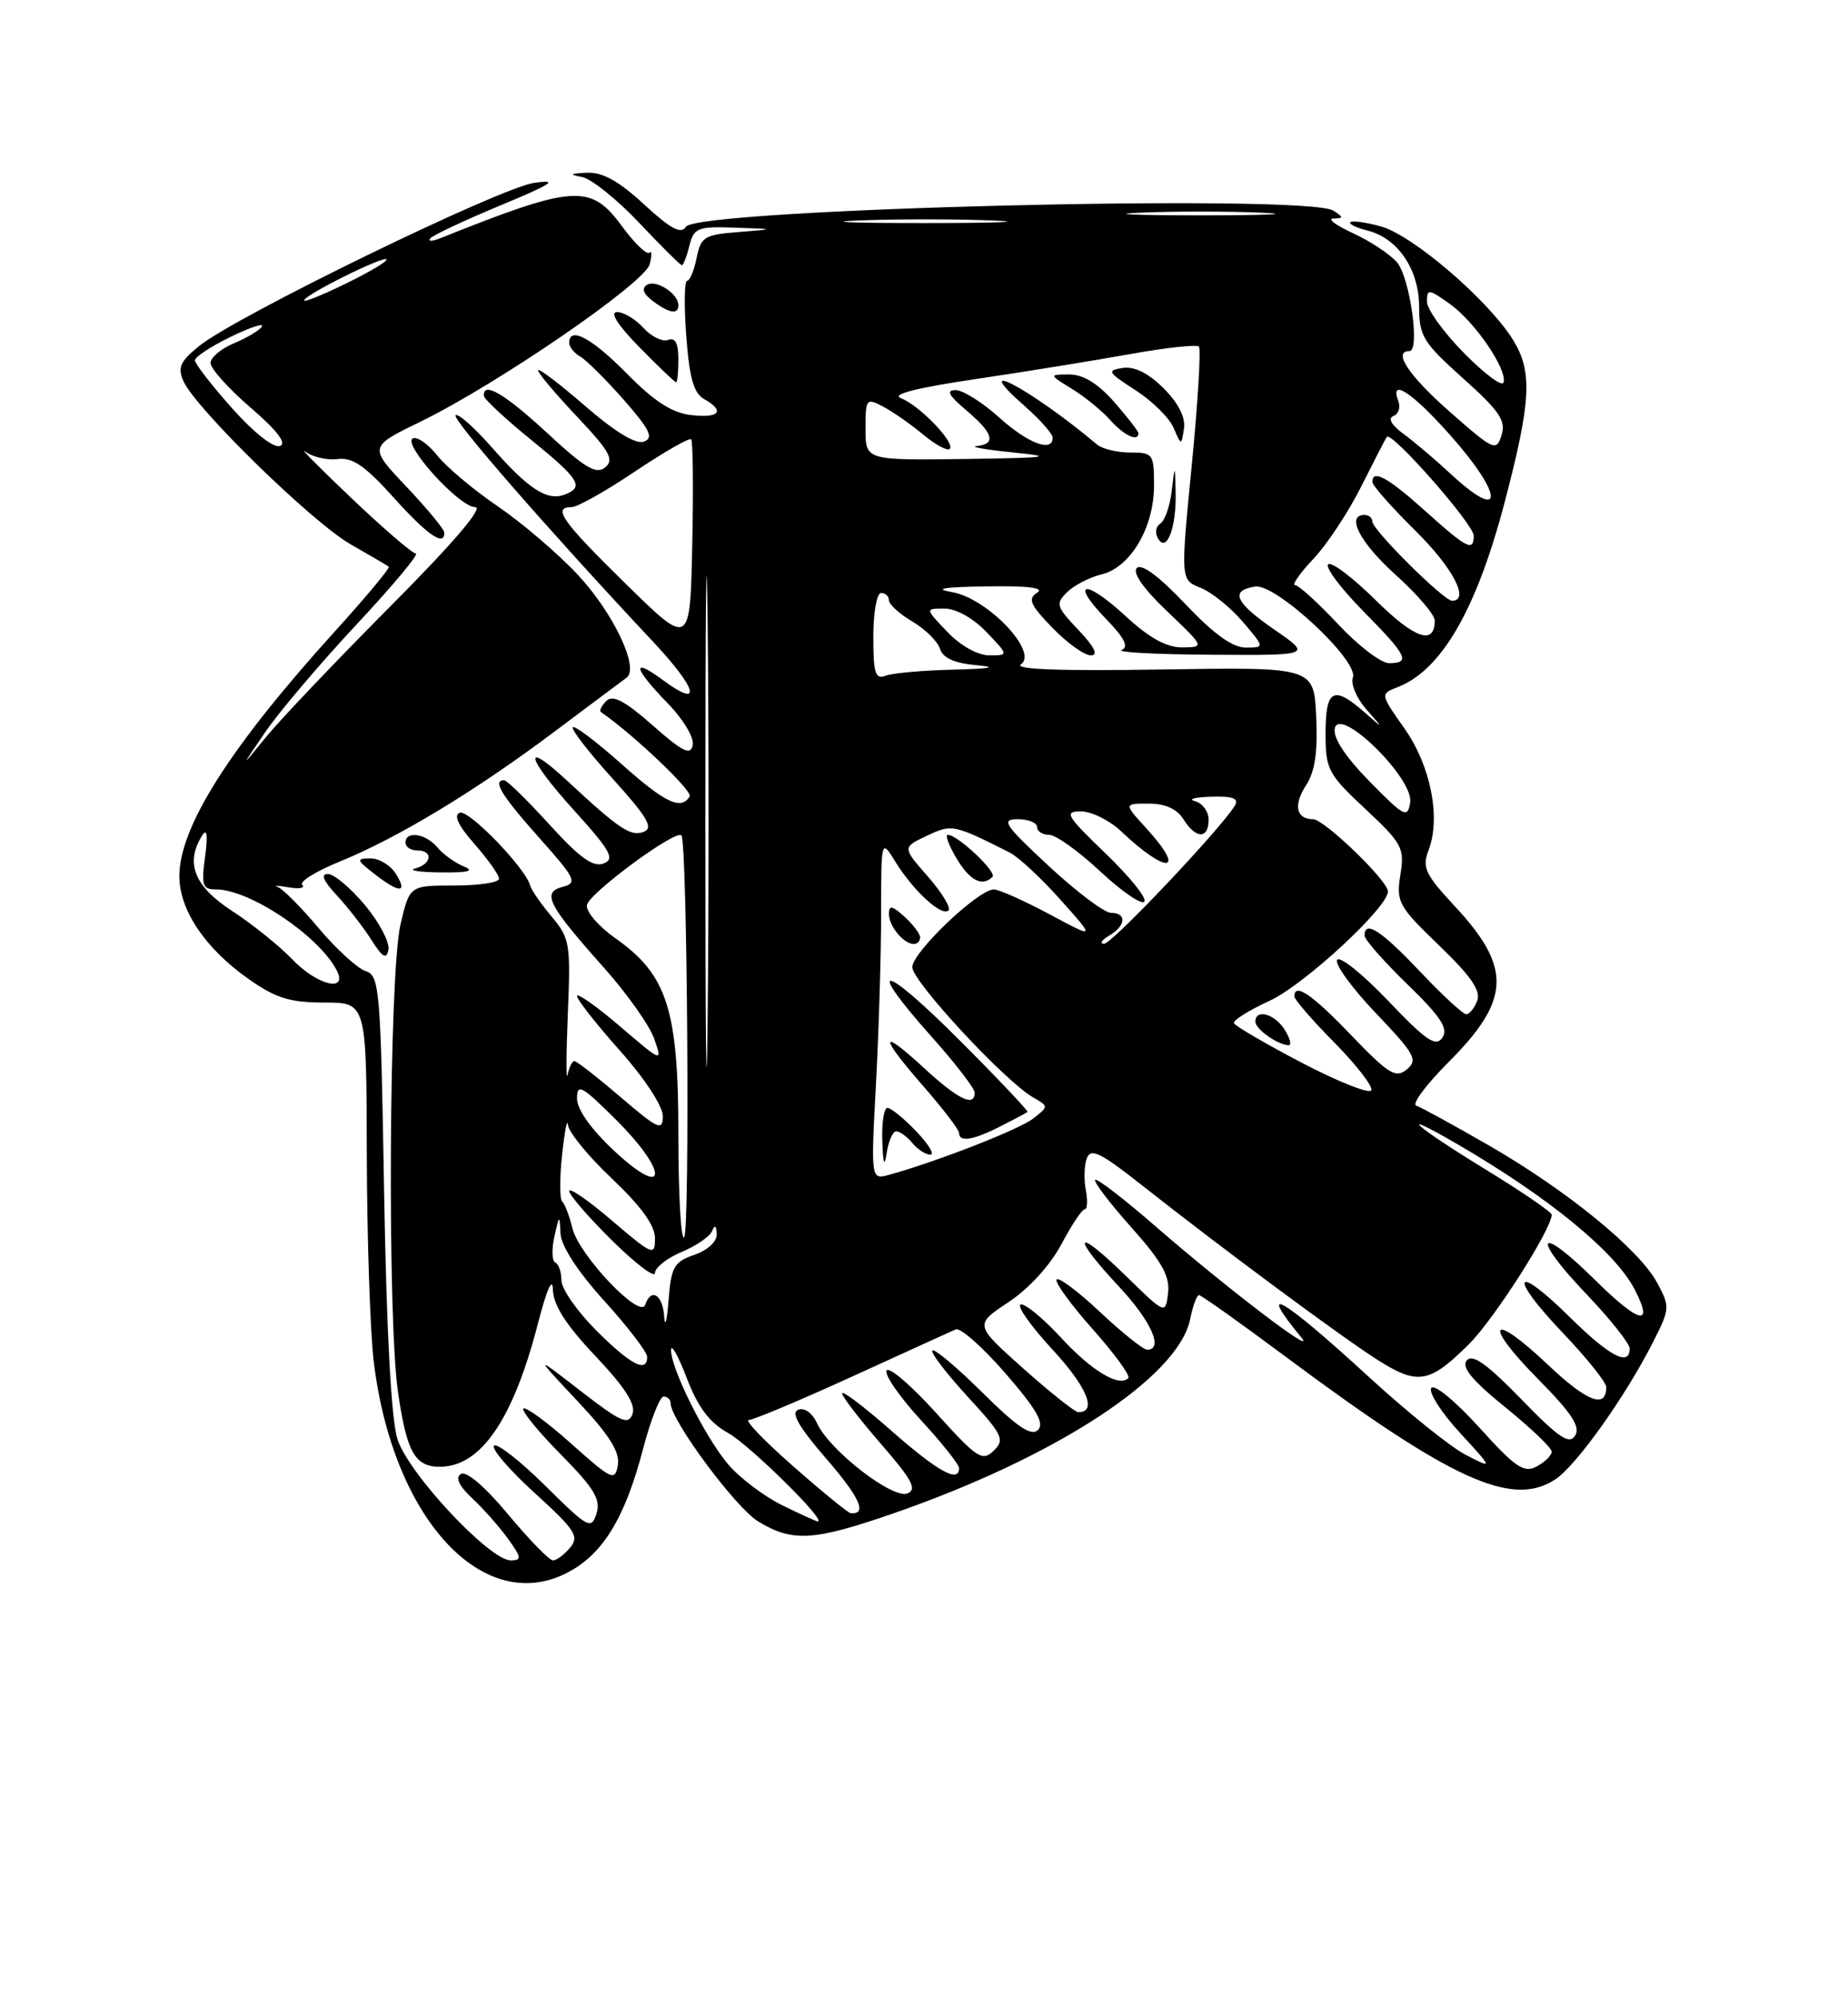 <?xml version="1.0" encoding="UTF-8" standalone="no"?>
<!DOCTYPE svg PUBLIC "-//W3C//DTD SVG 1.1//EN" "http://www.w3.org/Graphics/SVG/1.1/DTD/svg11.dtd" >
<svg xmlns="http://www.w3.org/2000/svg" xmlns:xlink="http://www.w3.org/1999/xlink" version="1.1" viewBox="0 0 237 256">
 <g >
 <path fill="currentColor"
d=" M 73.60 201.10 C 77.65 198.63 80.28 194.07 82.46 185.75 C 83.43 182.04 84.62 179.00 85.11 179.00 C 85.60 179.00 86.00 179.38 86.00 179.84 C 86.00 182.00 94.31 193.22 97.23 195.00 C 101.64 197.69 104.32 197.53 114.67 193.94 C 135.55 186.69 151.16 176.47 152.64 169.05 C 152.98 167.37 153.48 166.00 153.77 166.00 C 154.05 166.00 159.05 169.55 164.89 173.90 C 186.15 189.72 193.91 193.26 199.44 189.63 C 202.15 187.86 208.40 179.09 211.98 172.05 C 214.17 167.75 214.19 167.50 212.52 164.41 C 210.21 160.12 200.93 152.56 190.89 146.78 C 186.38 144.19 182.21 141.90 181.62 141.71 C 181.04 141.51 182.90 139.01 185.77 136.14 C 193.75 128.15 193.92 124.05 186.58 116.16 C 182.78 112.08 182.36 111.19 183.20 109.00 C 184.81 104.82 183.49 98.15 180.11 93.36 C 177.00 88.95 177.00 88.95 179.25 88.07 C 184.88 85.89 189.37 78.11 193.00 64.25 C 196.36 51.42 196.56 47.64 194.05 43.58 C 190.91 38.50 181.18 30.14 177.09 29.02 C 175.18 28.49 173.42 28.25 173.19 28.48 C 172.95 28.71 173.95 29.20 175.40 29.56 C 179.29 30.54 182.00 34.56 182.00 39.36 C 182.00 43.08 182.53 43.93 187.64 48.50 C 192.31 52.68 193.16 53.93 192.57 55.77 C 191.90 57.90 191.59 57.76 185.93 52.78 C 180.65 48.13 178.57 45.00 180.76 45.00 C 182.15 45.00 180.81 35.52 179.15 33.61 C 178.24 32.57 175.70 30.89 173.50 29.88 C 171.30 28.87 170.18 28.03 171.00 28.01 C 172.33 27.97 172.33 27.86 171.00 27.00 C 167.60 24.81 89.39 26.76 87.96 29.07 C 87.35 30.06 86.00 29.34 82.59 26.19 C 79.35 23.20 77.25 22.04 75.27 22.14 C 73.05 22.25 72.93 22.36 74.66 22.69 C 75.85 22.93 79.14 25.56 81.97 28.56 C 84.80 31.55 87.26 34.00 87.45 34.00 C 87.63 34.00 88.07 32.88 88.41 31.50 C 88.99 29.20 89.46 29.01 94.27 29.18 C 99.50 29.36 99.50 29.36 94.71 29.74 C 90.33 30.08 89.88 30.36 89.34 33.06 C 89.01 34.68 88.46 36.00 88.11 36.00 C 87.77 36.00 87.72 39.19 88.01 43.08 C 88.40 48.38 88.97 50.40 90.27 51.13 C 93.04 52.68 92.28 53.63 88.62 53.20 C 86.18 52.92 83.88 51.43 80.41 47.90 C 75.87 43.30 73.00 41.77 73.00 43.95 C 73.00 44.47 73.64 45.26 74.41 45.70 C 75.19 46.14 77.70 48.64 80.00 51.25 C 83.35 55.07 83.86 56.12 82.59 56.60 C 81.57 57.00 78.90 55.38 75.01 52.01 C 71.70 49.14 69.00 47.10 69.00 47.46 C 69.00 47.82 71.26 50.51 74.02 53.42 C 78.19 57.84 78.80 58.93 77.62 59.90 C 76.47 60.85 75.04 60.01 70.22 55.54 C 64.74 50.47 61.91 48.81 62.06 50.75 C 62.09 51.16 64.79 53.67 68.06 56.33 C 74.35 61.44 74.95 62.42 72.43 63.39 C 70.18 64.25 67.79 62.71 63.09 57.36 C 60.83 54.79 58.73 52.93 58.43 53.23 C 57.94 53.73 70.48 68.10 83.80 82.30 C 89.48 88.36 90.11 90.94 84.99 87.15 C 80.92 84.14 81.23 85.62 85.59 90.10 C 87.60 92.15 89.04 94.54 88.84 95.49 C 88.57 96.87 87.56 96.38 83.69 92.96 C 80.13 89.83 78.59 89.01 77.76 89.84 C 77.14 90.46 76.83 91.10 77.07 91.27 C 81.23 94.13 88.87 101.40 88.45 102.08 C 87.33 103.89 85.31 102.92 79.65 97.88 C 76.49 95.06 73.70 92.96 73.46 93.21 C 73.21 93.46 75.52 96.44 78.59 99.83 C 83.06 104.77 83.84 106.12 82.55 106.62 C 80.89 107.26 79.41 106.27 72.77 100.10 C 66.91 94.65 67.42 97.02 73.59 103.83 C 78.34 109.08 78.90 110.10 77.39 110.68 C 76.07 111.19 74.32 109.93 70.46 105.68 C 67.62 102.56 65.00 100.00 64.65 100.00 C 63.12 100.00 64.31 101.95 69.13 107.36 C 73.84 112.64 74.09 113.16 72.16 113.67 C 69.44 114.38 70.26 115.97 77.45 124.03 C 80.40 127.34 83.31 131.44 83.90 133.14 C 84.97 136.21 84.95 136.20 79.49 131.53 C 76.47 128.95 74.00 127.22 74.00 127.67 C 74.01 128.13 76.48 131.27 79.50 134.66 C 82.65 138.19 85.00 141.77 85.00 143.03 C 85.00 145.02 84.45 144.77 79.59 140.62 C 76.62 138.08 73.95 136.00 73.66 136.00 C 73.38 136.00 72.99 136.79 72.79 137.75 C 72.59 138.71 72.61 135.21 72.82 129.96 C 73.20 120.96 73.08 120.25 70.73 117.46 C 69.36 115.83 68.13 114.05 67.99 113.50 C 67.42 111.29 60.16 103.78 58.98 104.17 C 58.13 104.46 58.75 105.79 60.85 108.18 C 62.58 110.15 64.00 112.15 64.00 112.63 C 64.00 113.11 61.42 113.50 58.26 113.50 C 52.53 113.50 52.53 113.50 51.36 118.50 C 49.89 124.78 49.66 168.86 51.04 178.42 C 52.15 186.10 53.21 188.00 56.40 188.00 C 61.66 188.00 65.80 181.97 68.98 169.67 C 70.12 165.25 70.86 163.58 70.91 165.32 C 70.97 167.30 72.61 169.85 76.37 173.82 C 80.15 177.81 81.56 180.01 81.12 181.23 C 80.58 182.70 79.62 182.28 74.50 178.31 C 68.50 173.66 68.50 173.66 74.06 179.58 C 78.14 183.92 79.52 186.10 79.24 187.77 C 78.88 189.89 78.49 189.71 73.25 185.03 C 70.16 182.28 67.41 180.26 67.13 180.54 C 66.85 180.82 69.00 183.46 71.91 186.41 C 76.22 190.77 77.07 192.19 76.50 194.00 C 75.83 196.10 75.44 195.88 69.92 190.42 C 66.69 187.23 63.74 184.93 63.36 185.30 C 62.98 185.68 65.33 188.41 68.57 191.36 C 73.77 196.08 74.31 196.92 73.12 198.36 C 72.37 199.26 71.38 200.00 70.91 200.00 C 70.45 200.00 67.87 197.35 65.17 194.11 C 62.23 190.57 59.81 188.50 59.12 188.92 C 58.36 189.40 58.84 190.43 60.59 192.07 C 62.02 193.40 64.08 195.74 65.17 197.25 C 66.89 199.65 66.93 200.00 65.51 200.00 C 62.78 200.00 52.34 188.83 50.97 184.45 C 50.17 181.90 49.57 170.68 49.26 152.78 C 48.82 126.69 48.68 125.03 46.90 124.47 C 45.86 124.14 43.15 121.67 40.89 118.99 C 38.63 116.30 36.26 113.92 35.64 113.70 C 35.01 113.47 35.62 113.49 37.00 113.73 C 38.37 113.97 39.16 113.83 38.76 113.42 C 38.35 113.02 40.50 111.68 43.52 110.45 C 50.99 107.42 61.04 101.34 71.10 93.78 C 75.70 90.33 79.87 87.22 80.35 86.87 C 82.04 85.66 78.69 78.59 74.11 73.68 C 71.57 70.96 66.95 67.01 63.84 64.90 C 60.73 62.78 57.26 59.87 56.12 58.43 C 54.99 56.99 53.58 55.97 52.99 56.17 C 51.39 56.70 58.86 65.00 60.94 65.00 C 62.07 65.00 58.14 69.60 50.03 77.75 C 43.05 84.76 35.88 92.30 34.09 94.50 C 30.83 98.50 30.83 98.50 34.03 93.82 C 35.79 91.25 41.04 85.06 45.70 80.07 C 50.36 75.08 53.79 70.98 53.33 70.95 C 52.87 70.93 49.12 67.70 45.00 63.78 C 40.88 59.86 38.26 57.22 39.20 57.91 C 40.13 58.60 41.99 59.01 43.33 58.84 C 45.20 58.59 46.85 59.73 50.47 63.76 C 54.82 68.59 57.03 70.12 56.98 68.25 C 56.97 67.84 54.79 65.20 52.13 62.39 C 47.29 57.28 47.29 57.28 53.90 54.06 C 63.86 49.20 82.70 36.27 83.32 33.87 C 83.62 32.73 83.60 32.07 83.28 32.39 C 82.96 32.71 81.37 31.18 79.76 28.99 C 75.74 23.52 73.66 23.66 56.50 30.52 C 55.40 30.96 54.82 30.97 55.20 30.54 C 55.59 30.11 59.64 28.21 64.20 26.32 C 70.88 23.54 71.72 22.98 68.50 23.44 C 64.08 24.07 30.23 40.54 25.54 44.35 C 23.09 46.33 22.75 47.11 23.54 48.88 C 25.12 52.39 40.05 66.95 44.94 69.75 C 47.45 71.18 49.66 72.48 49.86 72.63 C 50.07 72.77 47.00 76.45 43.06 80.80 C 29.53 95.71 23.00 105.97 23.00 112.32 C 23.00 116.63 26.34 121.59 31.85 125.46 C 35.37 127.94 37.17 128.50 41.59 128.50 C 47.00 128.50 47.00 128.50 47.04 148.00 C 47.07 158.72 47.47 170.65 47.93 174.50 C 50.42 195.20 62.59 207.81 73.60 201.10 Z  M 46.82 116.03 C 44.99 113.84 42.85 112.03 42.06 112.02 C 41.09 112.01 41.46 112.89 43.18 114.75 C 44.59 116.26 46.59 118.83 47.62 120.45 C 49.06 122.73 49.57 123.02 49.82 121.72 C 49.99 120.79 48.65 118.23 46.82 116.03 Z  M 50.77 112.00 C 50.08 110.90 48.61 110.01 47.51 110.02 C 45.66 110.04 45.70 110.20 48.00 112.00 C 51.23 114.52 52.34 114.52 50.77 112.00 Z  M 59.47 111.05 C 58.35 110.59 56.83 109.50 56.09 108.61 C 54.61 106.83 52.00 106.44 52.00 108.00 C 52.00 108.55 52.67 109.00 53.50 109.00 C 55.58 109.00 55.39 110.75 53.25 111.31 C 52.29 111.56 53.75 111.79 56.50 111.82 C 60.07 111.86 60.92 111.64 59.47 111.05 Z  M 87.00 46.03 C 87.00 43.99 86.59 43.22 85.69 43.57 C 84.96 43.84 83.54 43.15 82.53 42.04 C 81.52 40.92 79.99 40.00 79.14 40.00 C 78.16 40.00 79.21 41.66 82.00 44.50 C 84.43 46.98 86.55 49.00 86.71 49.00 C 86.87 49.00 87.00 47.66 87.00 46.03 Z  M 87.00 39.12 C 87.00 37.64 84.15 35.79 82.98 36.51 C 82.25 36.96 82.49 37.65 83.69 38.56 C 85.80 40.16 87.00 40.36 87.00 39.12 Z  M 100.25 192.90 C 97.92 191.74 94.81 189.38 93.35 187.65 C 90.39 184.14 86.00 175.32 86.06 173.00 C 86.09 172.18 87.00 173.83 88.09 176.67 C 89.53 180.41 91.00 182.35 93.38 183.67 C 96.12 185.19 106.08 195.00 104.88 195.00 C 104.67 195.00 102.59 194.05 100.25 192.90 Z  M 101.73 187.94 C 98.00 184.67 95.44 182.00 96.03 182.00 C 96.62 182.00 102.59 179.49 109.30 176.43 C 116.01 173.36 121.98 170.65 122.57 170.39 C 123.16 170.13 126.03 172.67 128.95 176.03 C 132.92 180.60 133.97 182.43 133.12 183.28 C 132.27 184.13 130.48 182.93 126.02 178.52 C 122.74 175.27 119.84 172.83 119.58 173.09 C 119.31 173.35 121.34 176.00 124.07 178.98 C 128.61 183.92 128.90 184.52 127.44 185.94 C 125.98 187.36 125.32 186.93 120.06 181.11 C 116.89 177.60 114.03 175.14 113.71 175.66 C 113.39 176.18 115.35 179.02 118.06 181.97 C 120.78 184.92 123.00 187.71 123.00 188.17 C 123.00 190.12 120.32 188.65 114.36 183.42 C 110.86 180.34 108.00 178.17 108.00 178.59 C 108.00 179.00 110.24 181.92 112.98 185.07 C 117.00 189.69 117.65 190.92 116.36 191.42 C 114.44 192.15 106.36 185.87 104.79 182.44 C 104.19 181.11 103.17 180.38 102.37 180.69 C 101.39 181.06 102.43 182.88 105.97 186.97 C 110.29 191.95 111.27 194.16 109.08 193.94 C 108.76 193.91 105.45 191.21 101.73 187.94 Z  M 189.68 182.93 C 186.62 179.56 183.91 177.33 183.55 177.91 C 183.20 178.48 184.84 181.05 187.21 183.62 C 191.50 188.29 191.50 188.29 188.01 186.49 C 186.08 185.51 180.54 181.05 175.68 176.60 C 164.41 166.26 160.97 164.24 166.90 171.44 C 169.06 174.05 157.26 165.06 148.18 157.17 C 144.15 153.67 140.67 150.99 140.45 151.22 C 140.22 151.45 142.30 154.19 145.08 157.30 C 149.02 161.72 150.06 163.58 149.80 165.74 C 149.47 168.50 149.47 168.50 144.24 163.39 C 137.83 157.15 137.29 158.25 143.50 164.90 C 147.64 169.32 149.28 173.00 147.11 173.00 C 146.63 173.00 143.91 170.82 141.07 168.16 C 138.24 165.50 135.73 163.63 135.50 164.00 C 135.27 164.38 137.36 167.25 140.16 170.39 C 142.95 173.53 145.00 176.34 144.70 176.64 C 143.51 177.83 139.98 175.70 136.02 171.40 C 133.73 168.92 131.42 167.03 130.89 167.20 C 130.37 167.38 132.21 169.98 134.99 172.99 C 139.42 177.78 140.75 181.01 138.28 181.00 C 137.85 180.99 134.68 178.47 131.23 175.40 C 124.96 169.80 124.96 169.80 129.34 166.90 C 131.95 165.17 134.69 162.17 136.11 159.50 C 137.42 157.02 138.77 155.00 139.11 155.00 C 139.45 155.00 139.51 153.88 139.25 152.52 C 138.99 151.15 139.05 149.31 139.39 148.43 C 139.89 147.13 141.18 147.76 146.25 151.76 C 156.78 160.07 172.27 171.54 176.81 174.39 C 181.87 177.57 183.37 177.29 188.44 172.23 C 191.65 169.02 199.00 157.52 199.00 155.69 C 199.00 155.36 195.18 152.74 190.50 149.88 C 181.51 144.39 178.69 141.89 186.75 146.56 C 198.53 153.39 207.13 160.42 209.64 165.27 C 212.16 170.14 210.24 169.67 204.50 164.00 C 197.21 156.80 196.26 158.32 203.38 165.79 C 206.47 169.03 209.00 172.20 209.00 172.84 C 209.00 175.21 206.42 173.86 201.31 168.81 C 194.16 161.75 193.37 163.44 200.38 170.79 C 203.47 174.03 206.00 177.18 206.00 177.78 C 206.00 180.62 203.54 179.68 198.49 174.90 C 191.12 167.93 190.09 169.52 197.27 176.78 C 201.55 181.10 202.71 182.87 202.01 184.00 C 201.26 185.20 199.92 184.31 195.09 179.33 C 190.69 174.81 188.84 173.49 188.11 174.37 C 187.39 175.23 188.78 176.92 193.06 180.38 C 196.33 183.03 199.00 185.58 199.00 186.06 C 199.00 186.54 198.14 187.39 197.08 187.96 C 195.44 188.84 194.35 188.10 189.68 182.93 Z  M 76.47 170.53 C 74.01 168.07 72.00 165.18 72.00 164.11 C 72.00 163.04 71.65 162.02 71.22 161.83 C 70.79 161.65 70.73 160.15 71.10 158.50 C 71.73 155.66 71.77 155.64 71.88 158.08 C 71.96 159.70 74.05 162.93 77.50 166.74 C 80.53 170.08 83.00 173.31 83.00 173.91 C 83.00 176.04 80.89 174.94 76.47 170.53 Z  M 85.18 168.75 C 85.00 165.93 83.50 165.01 82.74 167.25 C 82.09 169.13 74.26 160.89 73.41 157.43 C 73.02 155.82 72.42 154.28 72.10 154.00 C 71.77 153.72 71.76 151.03 72.09 148.00 C 72.41 144.97 72.75 143.26 72.84 144.19 C 72.93 145.12 75.47 148.23 78.50 151.09 C 82.23 154.62 84.00 157.07 84.00 158.72 C 84.00 161.02 83.70 160.90 78.50 156.46 C 75.47 153.87 73.00 152.16 73.00 152.66 C 73.00 153.16 75.47 156.01 78.50 159.00 C 81.53 161.99 84.00 163.86 84.00 163.16 C 84.00 162.47 85.53 161.26 87.41 160.47 C 89.28 159.69 91.05 158.48 91.33 157.77 C 91.66 156.94 91.87 157.08 91.92 158.15 C 91.97 159.12 90.78 160.23 89.06 160.83 C 86.44 161.74 86.07 162.38 85.74 166.68 C 85.53 169.33 85.28 170.26 85.18 168.75 Z  M 87.00 145.48 C 87.00 129.38 85.58 124.94 78.91 120.25 C 76.77 118.74 75.12 116.83 75.27 116.01 C 75.53 114.49 86.64 106.30 87.39 107.07 C 88.15 107.86 88.49 157.84 87.74 158.59 C 87.33 159.00 87.00 153.10 87.00 145.48 Z  M 90.46 105.50 C 90.46 77.45 90.59 65.83 90.75 79.68 C 90.91 93.53 90.91 116.48 90.75 130.68 C 90.59 144.88 90.46 133.55 90.46 105.50 Z  M 78.75 147.49 C 75.79 144.72 74.00 142.20 74.00 140.79 C 74.00 138.81 74.63 139.16 79.10 143.62 C 85.85 150.38 85.54 153.84 78.75 147.49 Z  M 112.34 138.96 C 112.70 132.21 113.00 122.37 113.00 117.09 C 113.01 107.50 113.01 107.50 114.86 110.50 C 117.15 114.20 120.80 117.54 121.64 116.69 C 121.98 116.35 120.79 114.39 118.99 112.34 C 115.72 108.61 115.72 108.61 118.85 107.13 C 122.09 105.60 122.28 105.64 129.50 109.28 C 130.60 109.83 133.53 112.55 136.00 115.32 C 140.50 120.35 140.50 120.35 134.57 117.17 C 131.31 115.43 128.11 114.00 127.46 114.00 C 125.46 114.00 117.00 122.06 117.00 123.96 C 117.00 125.79 128.87 138.58 132.50 140.66 C 134.50 141.81 134.50 141.81 132.50 143.37 C 130.70 144.77 120.28 148.84 114.09 150.56 C 111.68 151.24 111.68 151.24 112.34 138.96 Z  M 114.94 145.00 C 115.39 145.00 116.32 145.68 117.00 146.50 C 117.68 147.32 118.72 148.00 119.31 148.00 C 119.90 148.00 119.08 146.65 117.50 145.00 C 115.92 143.35 114.26 142.00 113.81 142.00 C 113.37 142.00 113.07 143.91 113.15 146.25 C 113.26 149.23 113.42 149.68 113.72 147.75 C 113.95 146.24 114.50 145.00 114.94 145.00 Z  M 128.30 144.37 C 130.06 143.48 131.62 142.65 131.77 142.52 C 131.91 142.40 127.97 138.24 123.02 133.29 C 113.11 123.38 110.78 123.13 119.50 132.91 C 122.53 136.30 125.00 139.51 125.00 140.04 C 125.00 141.95 122.87 140.92 118.48 136.87 C 112.73 131.58 112.74 132.74 118.50 139.32 C 120.97 142.15 123.00 144.81 123.00 145.23 C 123.00 146.44 124.82 146.14 128.30 144.37 Z  M 118.00 120.15 C 118.00 119.69 117.10 118.50 116.00 117.50 C 114.41 116.06 114.00 115.99 114.00 117.15 C 114.00 118.71 115.90 121.00 117.20 121.00 C 117.64 121.00 118.00 120.62 118.00 120.15 Z  M 127.28 112.39 C 127.89 111.78 122.81 107.00 121.55 107.00 C 121.18 107.00 121.68 108.35 122.66 110.00 C 124.36 112.87 125.96 113.70 127.28 112.39 Z  M 167.00 136.24 C 162.32 133.80 158.39 131.50 158.25 131.14 C 158.11 130.78 160.17 129.49 162.83 128.27 C 167.24 126.25 178.00 116.31 178.00 114.26 C 178.00 112.89 169.82 105.00 168.40 105.00 C 166.22 105.00 165.84 103.17 167.51 100.63 C 168.64 98.89 169.01 96.38 168.80 91.85 C 168.50 85.50 168.50 85.50 149.00 85.81 C 136.04 86.02 129.98 85.80 130.93 85.15 C 133.22 83.57 126.62 76.66 122.08 75.89 C 119.62 75.47 121.01 75.24 126.50 75.16 C 131.84 75.07 134.01 75.34 133.01 75.97 C 131.78 76.75 132.11 77.52 134.96 80.46 C 136.85 82.41 139.07 84.00 139.89 84.00 C 140.90 84.00 140.38 82.93 138.31 80.75 C 135.45 77.74 135.34 77.38 136.86 75.89 C 137.76 75.01 139.75 73.99 141.28 73.62 C 144.98 72.72 147.99 67.63 148.00 62.25 C 148.00 58.18 147.87 58.00 144.96 58.00 C 143.28 58.00 141.37 57.54 140.71 56.99 C 132.17 49.82 123.88 45.44 131.47 52.10 C 133.41 53.81 135.00 55.61 135.00 56.10 C 135.00 58.04 131.82 56.83 128.13 53.50 C 126.00 51.58 123.49 50.00 122.55 50.00 C 121.30 50.00 121.66 50.68 123.92 52.59 C 127.40 55.52 127.81 56.92 125.25 57.17 C 124.29 57.27 126.42 57.64 130.00 58.00 C 135.43 58.55 134.40 58.68 123.75 58.83 C 111.00 59.00 111.00 59.00 111.00 54.96 C 111.00 51.10 111.09 50.98 113.25 52.11 C 114.49 52.76 116.79 54.37 118.38 55.69 C 119.96 57.01 121.50 57.84 121.80 57.54 C 122.56 56.77 117.90 51.93 115.54 51.04 C 114.25 50.55 117.49 49.72 125.04 48.60 C 131.34 47.67 140.26 46.22 144.86 45.40 C 149.46 44.57 153.46 44.13 153.75 44.42 C 154.04 44.70 153.63 51.55 152.84 59.63 C 151.40 74.32 151.40 74.32 153.95 75.33 C 155.35 75.88 157.78 77.83 159.35 79.66 C 162.20 83.00 162.20 83.00 159.74 83.00 C 158.06 83.00 155.63 81.24 152.02 77.43 C 148.70 73.91 146.40 72.20 145.80 72.80 C 145.20 73.40 146.63 75.45 149.68 78.35 C 154.50 82.95 154.50 82.95 151.61 82.98 C 149.60 82.99 147.37 81.76 144.29 78.91 C 139.07 74.10 137.15 74.50 141.91 79.40 C 144.23 81.80 144.79 82.93 143.84 83.31 C 143.10 83.60 148.29 83.88 155.36 83.92 C 168.22 84.00 168.22 84.00 163.46 80.72 C 158.37 77.21 157.69 75.69 160.97 75.18 C 163.62 74.76 174.32 84.73 173.50 86.85 C 173.20 87.66 173.97 89.48 175.22 90.91 C 177.50 93.50 177.50 93.50 174.94 91.25 C 171.01 87.81 170.00 88.36 170.00 93.96 C 170.00 98.63 170.29 99.19 175.09 103.68 C 179.85 108.13 180.15 108.69 179.59 112.14 C 179.04 115.61 179.34 116.16 184.56 121.18 C 188.62 125.08 189.94 126.99 189.45 128.26 C 189.09 129.22 188.45 130.00 188.04 130.00 C 187.63 130.00 184.95 127.53 182.09 124.50 C 177.14 119.27 175.00 117.88 175.00 119.92 C 175.00 120.42 177.47 123.23 180.50 126.17 C 184.80 130.34 185.77 131.83 184.98 133.00 C 184.14 134.23 182.91 133.40 178.02 128.27 C 174.76 124.85 171.82 122.49 171.48 123.03 C 171.15 123.57 173.39 126.65 176.46 129.87 C 181.46 135.11 181.87 135.86 180.42 137.07 C 179.00 138.24 178.10 137.69 173.31 132.71 C 168.26 127.44 166.00 125.90 166.00 127.72 C 166.00 128.11 168.30 130.77 171.12 133.62 C 173.93 136.47 176.07 139.22 175.87 139.74 C 175.67 140.26 171.68 138.68 167.00 136.24 Z  M 164.77 132.00 C 163.49 129.95 161.00 129.25 161.00 130.95 C 161.00 131.90 163.83 133.91 165.26 133.97 C 165.68 133.99 165.45 133.10 164.77 132.00 Z  M 150.77 63.00 C 150.68 59.50 150.68 59.50 150.26 62.99 C 150.03 64.91 149.37 66.77 148.79 67.13 C 148.21 67.49 148.10 68.35 148.54 69.07 C 149.66 70.88 150.89 67.54 150.77 63.00 Z  M 149.23 49.77 C 147.29 47.83 145.50 46.94 144.00 47.16 C 141.91 47.47 142.05 47.72 145.61 50.00 C 147.75 51.38 149.95 53.54 150.50 54.82 C 151.50 57.14 151.50 57.14 151.84 54.93 C 152.06 53.50 151.13 51.67 149.23 49.77 Z  M 146.00 55.53 C 146.00 55.28 144.60 53.48 142.90 51.53 C 140.81 49.16 138.93 48.00 137.15 48.00 C 134.50 48.01 134.50 48.01 137.50 49.86 C 139.15 50.88 141.36 52.68 142.40 53.86 C 144.15 55.82 146.00 56.68 146.00 55.53 Z  M 37.44 122.92 C 35.82 121.23 32.36 118.45 29.75 116.75 C 24.89 113.59 23.71 110.59 25.95 107.05 C 26.54 106.11 26.67 107.07 26.30 109.80 C 25.80 113.51 25.97 114.00 27.71 114.00 C 31.97 114.00 40.72 119.82 43.12 124.25 C 44.77 127.29 40.70 126.34 37.44 122.92 Z  M 142.25 119.92 C 144.41 118.66 144.53 117.00 142.47 117.00 C 141.64 117.00 138.05 114.30 134.50 111.00 C 128.79 105.69 128.33 105.00 130.53 105.00 C 131.89 105.00 133.00 105.45 133.00 106.00 C 133.00 106.55 133.69 107.00 134.54 107.00 C 135.39 107.00 138.32 109.09 141.06 111.65 C 143.79 114.21 146.36 115.98 146.75 115.58 C 147.15 115.18 144.93 112.42 141.83 109.43 C 136.73 104.53 136.42 104.00 138.63 104.00 C 139.98 104.00 142.31 105.15 143.79 106.56 C 149.68 112.13 152.21 111.87 147.06 106.22 C 144.11 103.00 144.11 103.00 147.32 103.00 C 149.44 103.00 150.94 103.68 151.77 105.00 C 153.35 107.54 155.00 107.58 155.00 105.07 C 155.00 104.01 154.21 102.94 153.25 102.69 C 152.29 102.44 153.21 102.18 155.31 102.12 C 158.11 102.03 158.92 102.33 158.37 103.25 C 156.63 106.16 142.58 121.00 141.59 120.97 C 140.99 120.95 141.29 120.48 142.25 119.92 Z  M 175.65 100.17 C 172.54 97.00 170.94 94.57 171.18 93.37 C 171.76 90.41 181.32 99.77 180.85 102.84 C 180.53 104.92 180.11 104.71 175.65 100.17 Z  M 112.00 81.61 C 112.00 78.52 112.45 76.00 113.00 76.00 C 113.55 76.00 114.00 76.42 114.00 76.94 C 114.00 77.46 115.35 78.68 117.00 79.66 C 118.65 80.63 120.25 82.21 120.55 83.16 C 120.93 84.35 122.42 85.01 125.30 85.27 C 128.05 85.52 127.02 85.71 122.33 85.83 C 118.39 85.92 114.45 86.27 113.58 86.61 C 112.26 87.12 112.00 86.31 112.00 81.61 Z  M 171.60 80.00 C 169.02 77.25 166.55 75.00 166.09 75.00 C 165.64 75.00 166.69 73.48 168.44 71.63 C 170.19 69.78 172.94 65.62 174.56 62.38 C 176.18 59.15 177.66 56.27 177.86 56.00 C 178.43 55.19 189.00 67.20 189.00 68.66 C 189.00 70.75 188.15 70.32 182.79 65.50 C 177.99 61.19 176.00 60.10 176.00 61.78 C 176.00 62.22 178.47 65.01 181.50 68.00 C 186.33 72.77 188.55 77.00 186.22 77.00 C 185.15 77.00 176.00 67.91 176.00 66.85 C 176.00 66.38 175.55 66.00 175.00 66.00 C 172.55 66.00 174.41 69.56 179.00 73.69 C 181.75 76.16 184.00 78.79 184.00 79.53 C 184.00 82.76 181.44 81.88 176.43 76.93 C 173.47 74.01 170.73 71.94 170.33 72.33 C 169.94 72.73 171.95 75.41 174.81 78.31 C 180.47 84.04 180.95 85.00 178.14 85.00 C 177.11 85.00 174.17 82.75 171.60 80.00 Z  M 121.50 81.00 C 118.63 78.00 118.63 78.00 121.13 78.00 C 122.60 78.00 124.81 79.23 126.50 81.00 C 129.37 84.00 129.37 84.00 126.87 84.00 C 125.40 84.00 123.19 82.77 121.50 81.00 Z  M 80.25 74.83 C 72.06 66.80 70.79 65.00 73.31 65.00 C 74.04 65.00 77.69 62.95 81.42 60.44 C 85.16 57.94 88.41 56.07 88.64 56.31 C 88.87 56.54 88.93 62.62 88.78 69.82 C 88.50 82.92 88.50 82.92 80.25 74.83 Z  M 186.00 60.70 C 184.07 58.91 181.38 56.63 180.00 55.62 C 178.46 54.50 177.96 53.61 178.69 53.33 C 179.35 53.08 179.64 52.22 179.34 51.44 C 178.16 48.37 181.06 50.25 185.92 55.70 C 192.91 63.54 192.97 67.17 186.00 60.70 Z  M 29.75 52.31 C 27.14 49.38 25.00 46.62 25.00 46.19 C 25.00 45.75 27.06 44.40 29.57 43.18 C 32.09 41.95 33.90 41.36 33.59 41.85 C 33.29 42.34 31.68 43.30 30.02 43.99 C 28.36 44.68 27.00 45.82 27.00 46.53 C 27.00 47.24 29.31 49.81 32.14 52.25 C 35.57 55.20 36.82 56.84 35.89 57.17 C 35.08 57.45 32.51 55.42 29.75 52.31 Z  M 187.74 45.24 C 185.13 42.60 183.00 39.63 183.00 38.65 C 183.00 37.00 183.23 37.03 185.93 38.95 C 189.15 41.24 193.36 47.41 192.82 49.03 C 192.63 49.60 190.35 47.89 187.74 45.24 Z  M 39.00 38.51 C 39.00 37.83 49.12 32.79 49.57 33.24 C 49.78 33.44 47.48 34.82 44.47 36.29 C 41.46 37.77 39.00 38.77 39.00 38.51 Z  M 110.30 28.25 C 115.14 28.07 122.79 28.07 127.30 28.26 C 131.81 28.44 127.85 28.59 118.50 28.59 C 109.15 28.59 105.46 28.44 110.30 28.25 Z  M 146.25 27.26 C 150.51 27.07 157.49 27.07 161.75 27.26 C 166.01 27.44 162.53 27.60 154.00 27.60 C 145.47 27.60 141.99 27.44 146.25 27.26 Z "/>
</g>
</svg>